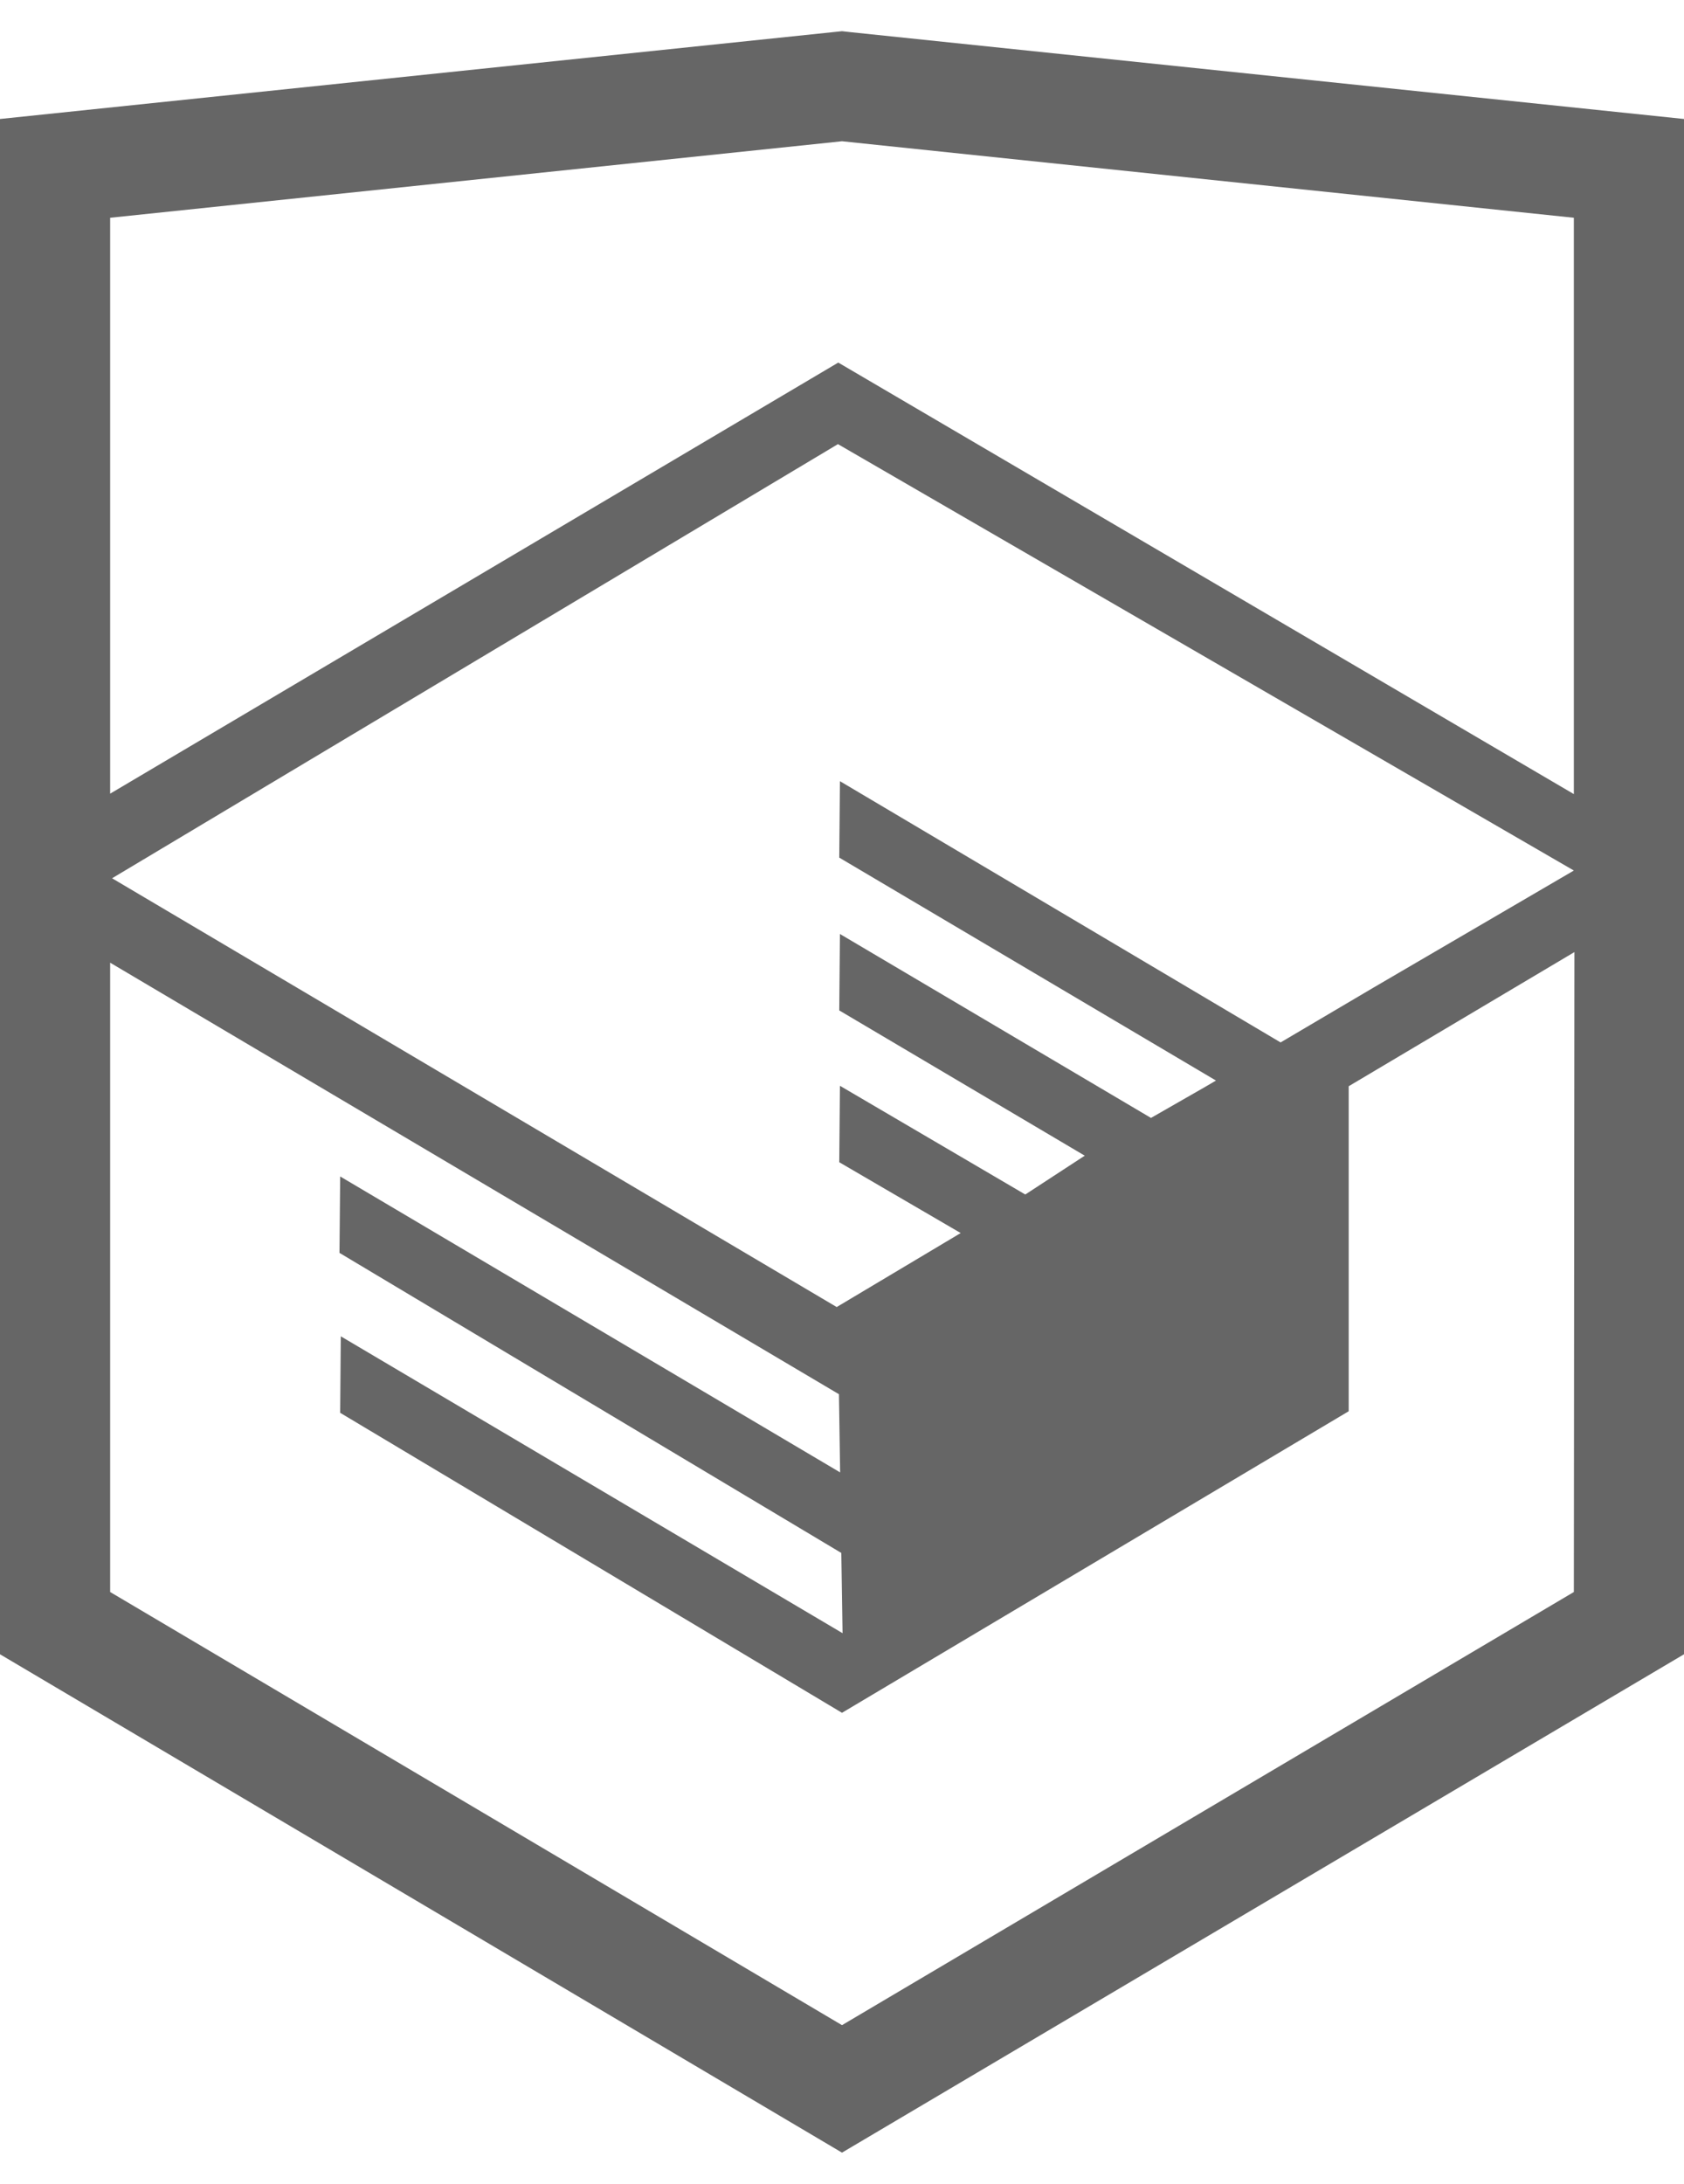 <svg width="27" height="35" viewBox="0 0 27 35" fill="none" xmlns="http://www.w3.org/2000/svg">
<g clip-path="url(#clip0_147939_47)">
<path d="M13.643 0.516L13.5 0.5L0 1.907V26.513L13.5 34.5L27 26.513V1.907L13.643 0.516ZM25.234 25.515L13.5 32.457L1.766 25.515V15.429L13.451 22.345L13.47 23.598L5.454 18.855L5.443 20.08L13.489 24.889L13.509 26.175L5.464 21.417L5.454 22.643L13.5 27.451L21.624 22.618V21.393V17.409L25.243 15.259L25.234 25.515ZM25.234 13.952L22.015 15.832L20.532 16.707L13.467 12.52L13.456 13.745L19.496 17.318L19.443 17.349L19.313 17.425L18.454 17.917L13.467 14.969L13.456 16.194L17.392 18.522L16.459 19.131L16.438 19.144L13.467 17.402L13.456 18.627L15.403 19.762L13.415 20.948L1.797 14.076L13.435 7.118L25.234 13.952ZM25.234 12.727L13.44 5.811L1.766 12.72V3.49L13.5 2.264L25.234 3.49V12.727Z" fill="#666666"/>
</g>
<defs>
<clipPath id="clip0_147939_47">
<rect width="27" height="34" fill="white" transform="translate(0 0.5)"/>
</clipPath>
</defs>
</svg>

